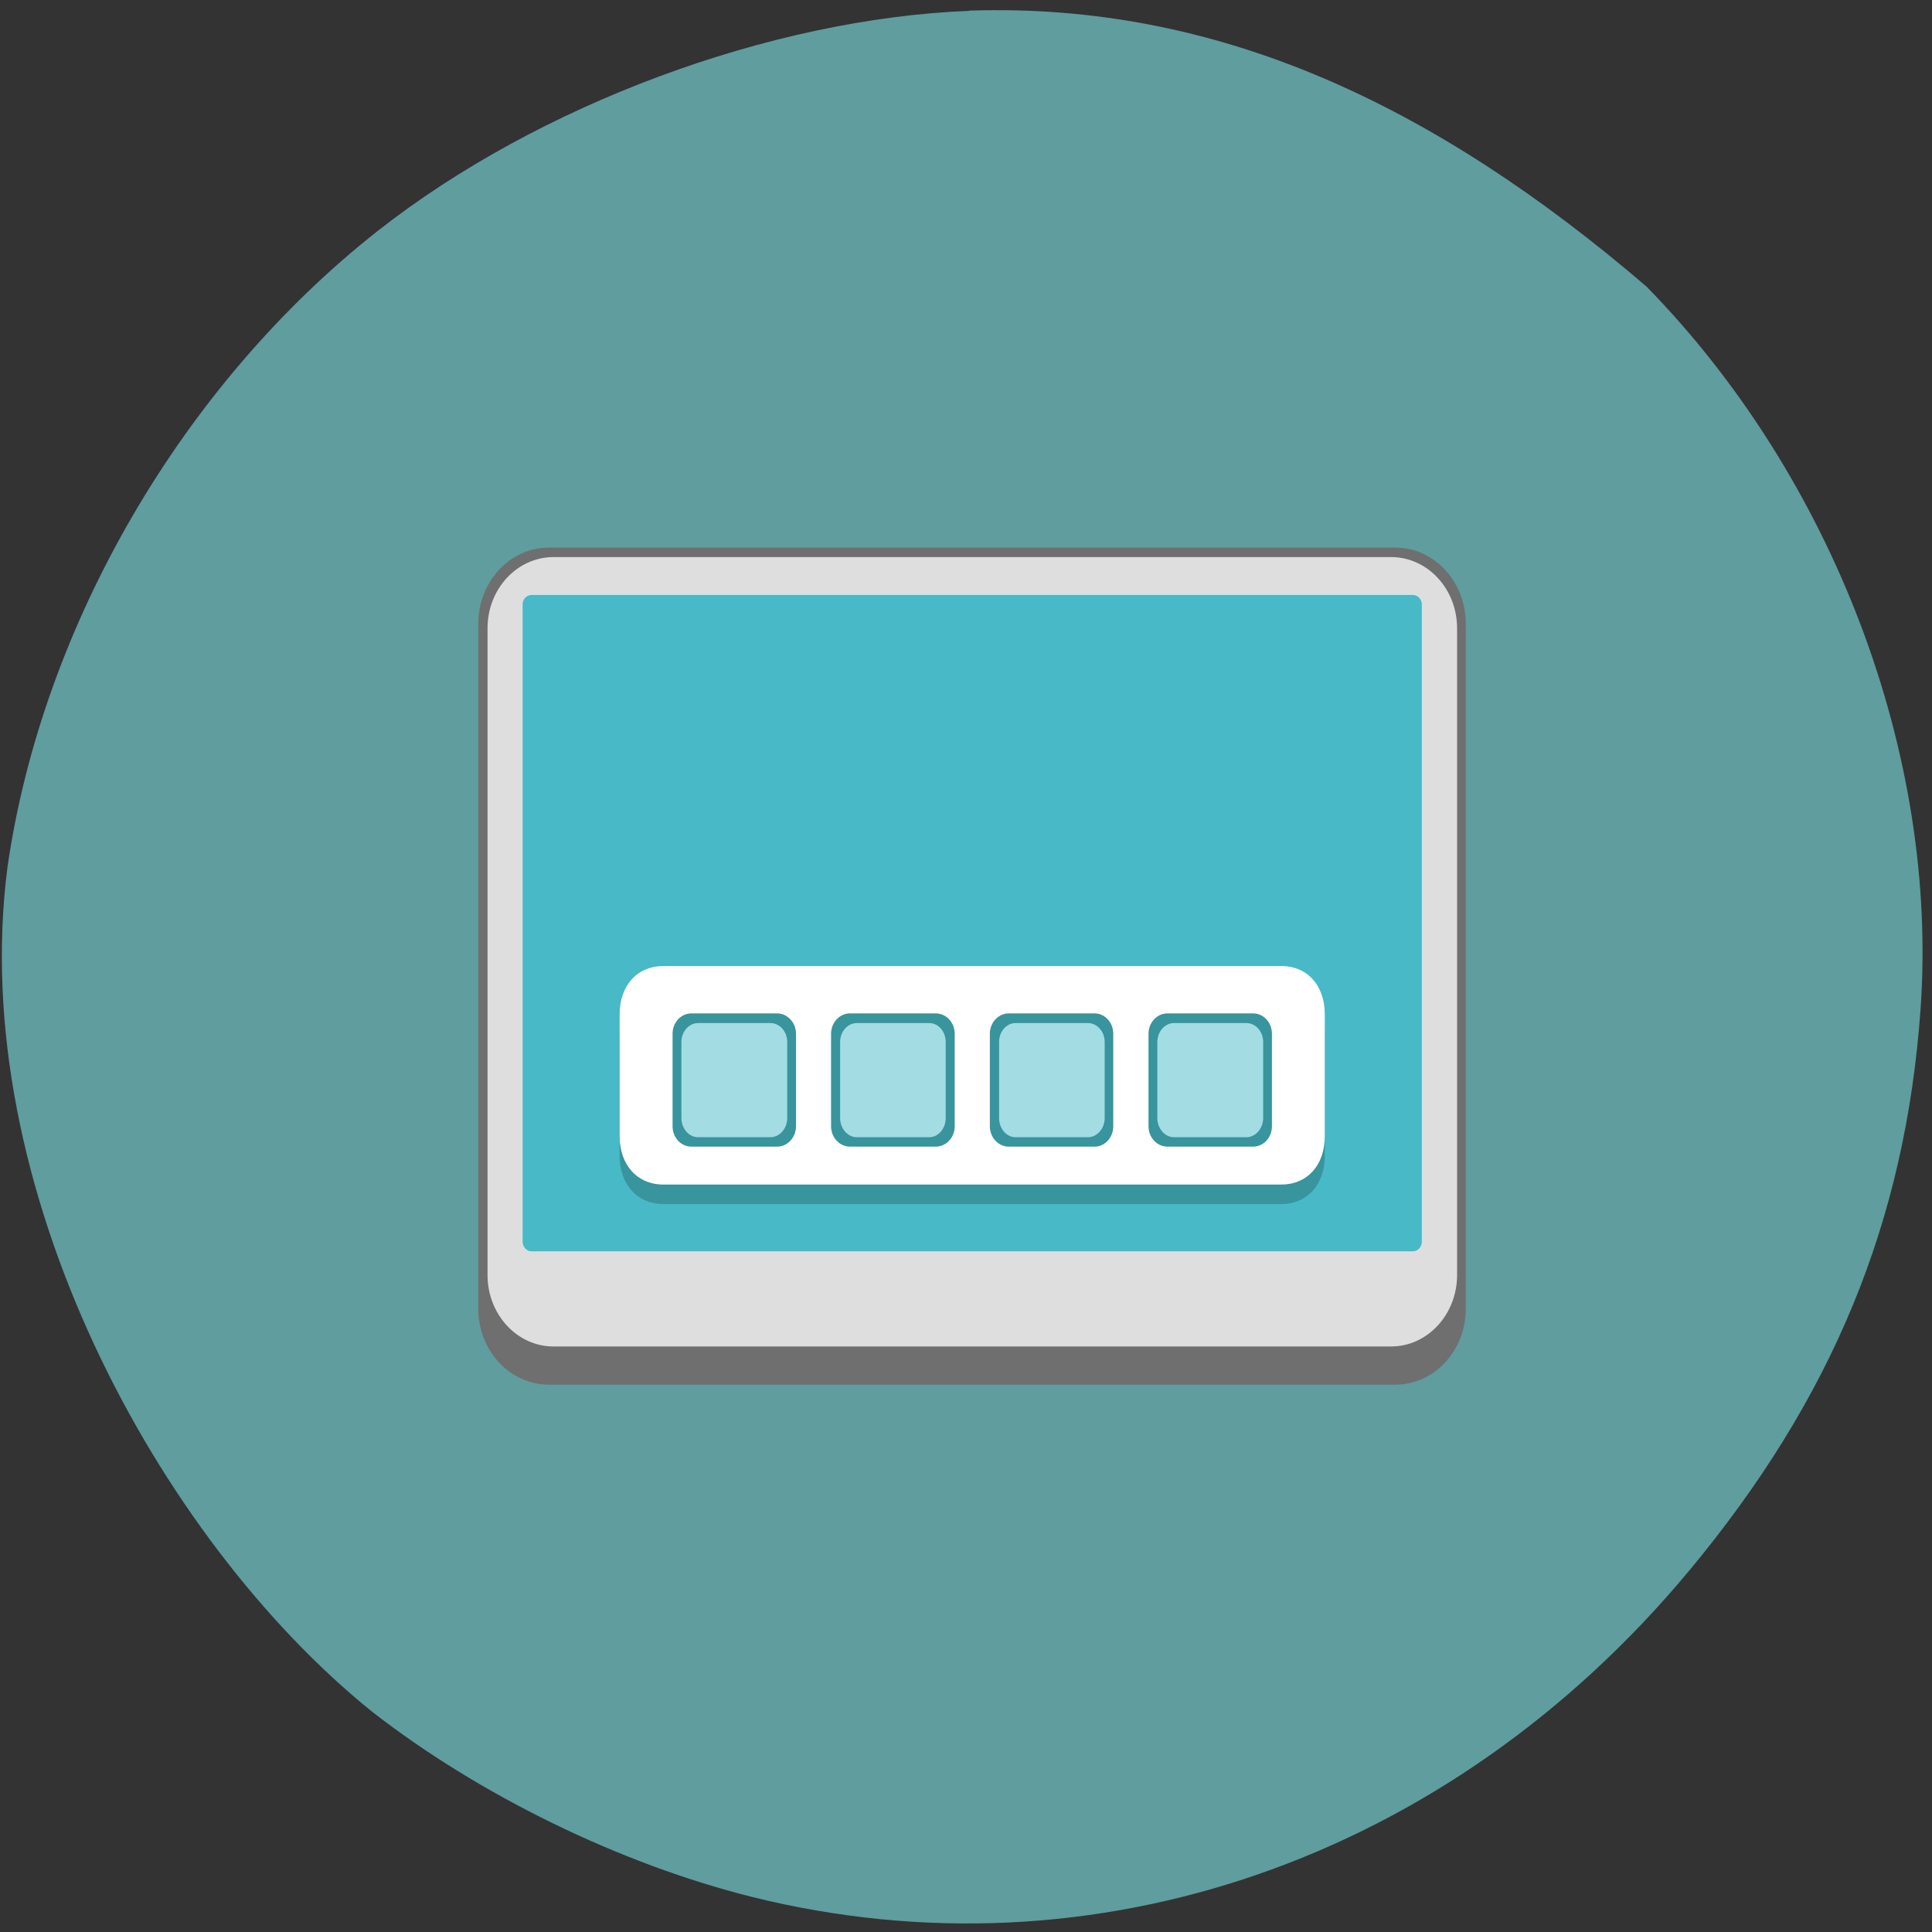 <svg xmlns="http://www.w3.org/2000/svg" viewBox="0 0 32 32"><rect x="0" y="0" width="32" height="32" fill="#333333" stroke="none"/><path d="m 16.05 0.18 c -3.293 0.129 -7.133 1.555 -9.789 3.641 c -3.23 2.539 -5.559 6.535 -6.137 10.539 c -0.684 5.293 2.5 11.133 6.03 13.984 c 1.777 1.387 4.113 2.527 6.297 3.074 c 5.68 1.414 11.551 -0.625 15.523 -5.398 c 2.379 -2.859 3.586 -5.789 3.836 -9.301 c 0.301 -4.211 -1.441 -8.805 -4.539 -11.973 c -3.512 -3.01 -7.105 -4.707 -11.219 -4.57" fill="#5f9d9f"/><path d="m 23.11 9.07 h -14.02 c -0.645 0 -1.168 0.566 -1.168 1.262 v 11.344 c 0 0.695 0.523 1.258 1.168 1.258 h 14.02 c 0.648 0 1.168 -0.563 1.168 -1.258 v -11.344 c 0 -0.695 -0.52 -1.262 -1.168 -1.262" fill="#6f6f6f"/><path d="m 23.04 9.227 h -13.871 c -0.605 0 -1.094 0.527 -1.094 1.18 v 10.711 c 0 0.652 0.488 1.184 1.094 1.184 h 13.871 c 0.605 0 1.094 -0.531 1.094 -1.184 v -10.711 c 0 -0.652 -0.488 -1.18 -1.094 -1.18" fill="#dedede"/><path d="m 23.402 9.855 h -14.598 c -0.082 0 -0.148 0.07 -0.148 0.156 v 10.555 c 0 0.086 0.066 0.16 0.148 0.16 h 14.598 c 0.082 0 0.148 -0.074 0.148 -0.16 v -10.555 c 0 -0.086 -0.066 -0.156 -0.148 -0.156" fill="#47b9c7"/><path d="m 21.22 16.313 h -10.23 c -0.434 0 -0.727 0.324 -0.727 0.805 v 2.02 c 0 0.48 0.293 0.805 0.727 0.805 h 10.23 c 0.434 0 0.723 -0.324 0.723 -0.805 v -2.02 c 0 -0.48 -0.289 -0.805 -0.723 -0.805" fill="#38949d"/><path d="m 21.22 16 h -10.23 c -0.434 0 -0.727 0.32 -0.727 0.805 v 2.01 c 0 0.484 0.293 0.805 0.727 0.805 h 10.23 c 0.434 0 0.723 -0.32 0.723 -0.805 v -2.01 c 0 -0.484 -0.289 -0.805 -0.723 -0.805" fill="#fff"/><g fill="#38949d"><path d="m 12.871 16.785 h -1.418 c -0.176 0 -0.313 0.152 -0.313 0.336 v 1.535 c 0 0.184 0.137 0.336 0.313 0.336 h 1.418 c 0.172 0 0.313 -0.152 0.313 -0.336 v -1.535 c 0 -0.184 -0.141 -0.336 -0.313 -0.336"/><path d="m 15.5 16.785 h -1.422 c -0.172 0 -0.313 0.152 -0.313 0.336 v 1.535 c 0 0.184 0.141 0.336 0.313 0.336 h 1.422 c 0.172 0 0.313 -0.152 0.313 -0.336 v -1.535 c 0 -0.184 -0.141 -0.336 -0.313 -0.336"/><path d="m 18.13 16.785 h -1.422 c -0.172 0 -0.313 0.152 -0.313 0.336 v 1.535 c 0 0.184 0.141 0.336 0.313 0.336 h 1.422 c 0.172 0 0.309 -0.152 0.309 -0.336 v -1.535 c 0 -0.184 -0.137 -0.336 -0.309 -0.336"/><path d="m 20.754 16.785 h -1.418 c -0.172 0 -0.313 0.152 -0.313 0.336 v 1.535 c 0 0.184 0.141 0.336 0.313 0.336 h 1.418 c 0.176 0 0.313 -0.152 0.313 -0.336 v -1.535 c 0 -0.184 -0.137 -0.336 -0.313 -0.336"/></g><g fill="#a3dce3"><path d="m 12.762 16.945 h -1.199 c -0.152 0 -0.277 0.141 -0.277 0.313 v 1.262 c 0 0.172 0.125 0.316 0.277 0.316 h 1.199 c 0.152 0 0.277 -0.145 0.277 -0.316 v -1.262 c 0 -0.172 -0.125 -0.313 -0.277 -0.313"/><path d="m 15.391 16.945 h -1.199 c -0.152 0 -0.277 0.141 -0.277 0.313 v 1.262 c 0 0.172 0.125 0.316 0.277 0.316 h 1.199 c 0.152 0 0.273 -0.145 0.273 -0.316 v -1.262 c 0 -0.172 -0.121 -0.313 -0.273 -0.313"/><path d="m 18.02 16.945 h -1.199 c -0.152 0 -0.273 0.141 -0.273 0.313 v 1.262 c 0 0.172 0.121 0.316 0.273 0.316 h 1.199 c 0.152 0 0.277 -0.145 0.277 -0.316 v -1.262 c 0 -0.172 -0.125 -0.313 -0.277 -0.313"/><path d="m 20.645 16.945 h -1.199 c -0.152 0 -0.277 0.141 -0.277 0.313 v 1.262 c 0 0.172 0.125 0.316 0.277 0.316 h 1.199 c 0.152 0 0.277 -0.145 0.277 -0.316 v -1.262 c 0 -0.172 -0.125 -0.313 -0.277 -0.313"/></g></svg>